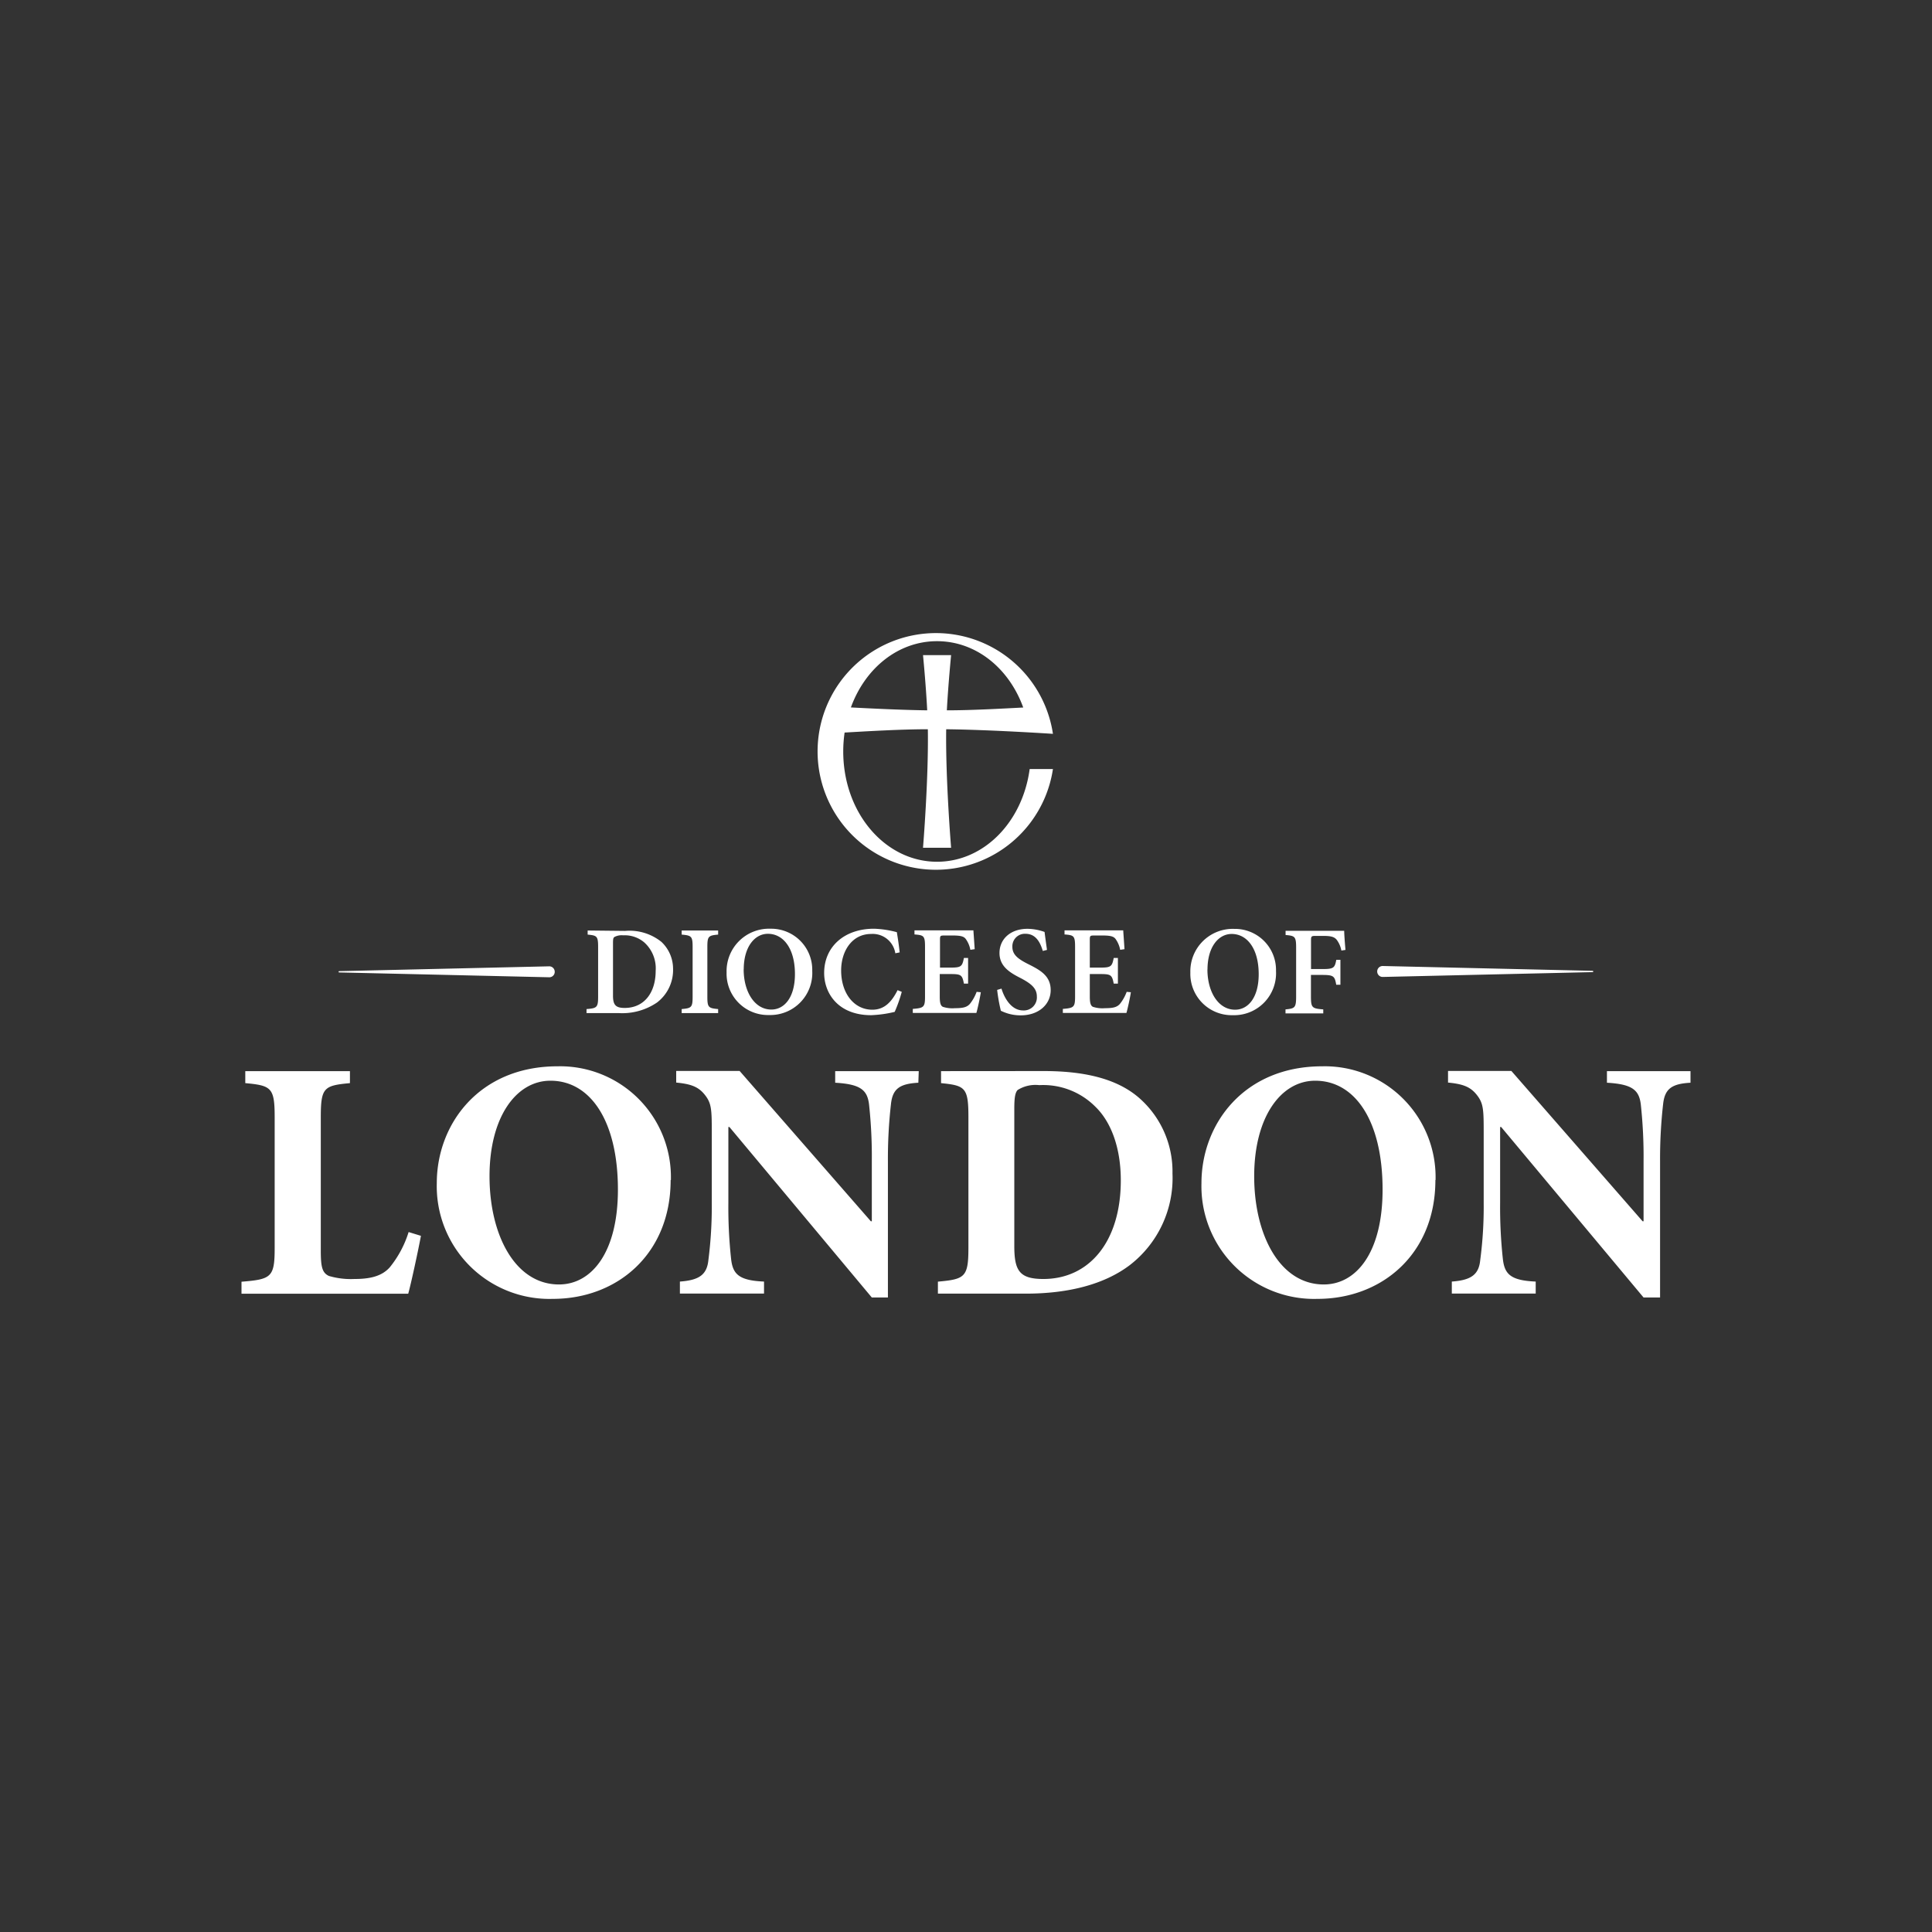 <svg xmlns="http://www.w3.org/2000/svg" viewBox="0 0 240 240"><rect x="0" y="0" width="240" height="240" fill="#333333" stroke="none"/><defs><style>.a{fill:#fff;}</style></defs><path class="a" d="M52.29,153.52c-.34,1.83-1.24,6-1.58,7.19H30v-1.49c3.7-.3,4.12-.55,4.12-4.17V138.76c0-3.66-.42-3.91-3.65-4.21v-1.49h13v1.49c-3.23.3-3.62.55-3.62,4.21v16.63c0,2,.18,2.72,1,3.11a9.64,9.64,0,0,0,3.19.38c1.83,0,3.36-.3,4.38-1.45a13.11,13.11,0,0,0,2.34-4.38Zm61.84-20.46H103.75v1.44c3.15.18,4,.9,4.21,2.73a60.15,60.15,0,0,1,.34,7v7.48h-.12l-16.3-18.67H84v1.44c1.83.18,2.76.51,3.57,1.54s.85,1.78.85,4.59v8.85a52.49,52.49,0,0,1-.42,7.06c-.18,1.83-1.15,2.51-3.54,2.68v1.49H94.91v-1.49c-3.15-.13-3.88-.94-4.09-2.81a59.49,59.49,0,0,1-.34-6.93V140h.13l17.69,21.18h2V144.25a60.31,60.31,0,0,1,.38-7.11c.21-1.91,1.1-2.51,3.4-2.64Zm2.77,0v1.49c3,.3,3.4.55,3.4,4.21V155c0,3.65-.43,3.91-3.79,4.21v1.49h10.93c5.28,0,9.74-1.15,12.89-3.53a13.65,13.65,0,0,0,5.32-11.4,12.13,12.13,0,0,0-3.79-9.06c-2.72-2.6-6.85-3.66-12.21-3.66Zm9.1,4.68c0-1.24.08-2,.42-2.34a4.17,4.17,0,0,1,2.68-.6,9.14,9.14,0,0,1,6.93,2.64c2,1.91,3.2,5.15,3.2,9.19,0,7.61-3.92,12.25-9.62,12.25-3,0-3.61-1.06-3.61-4.13Zm-42.66,8.85a13.77,13.77,0,0,0-14.08-14.13c-9.74,0-15,7.19-15,14.51a14,14,0,0,0,14.42,14.38c8,0,14.63-5.58,14.63-14.76m-22.5-.47c0-7.36,3.31-11.87,7.57-11.87,5,0,8.38,5.06,8.38,13.53,0,7.82-3.28,11.78-7.32,11.78-5.44,0-8.63-6.13-8.63-13.44m117.52.47a13.77,13.77,0,0,0-14.08-14.13c-9.74,0-15,7.19-15,14.51a14,14,0,0,0,14.42,14.38c8,0,14.64-5.58,14.64-14.76m-22.51-.47c0-7.36,3.32-11.87,7.58-11.87,5,0,8.37,5.06,8.37,13.53,0,7.82-3.27,11.78-7.31,11.78-5.44,0-8.64-6.13-8.64-13.44M210,133.06H199.62v1.44c3.15.18,4,.9,4.21,2.73a60.15,60.15,0,0,1,.34,7v7.48h-.12l-16.3-18.67h-7.87v1.44c1.83.18,2.77.51,3.58,1.54s.85,1.78.85,4.59v8.85a50.27,50.27,0,0,1-.43,7.06c-.17,1.83-1.15,2.51-3.53,2.68v1.49h10.42v-1.49c-3.14-.13-3.87-.94-4.08-2.81a59.49,59.49,0,0,1-.34-6.93V140h.13l17.69,21.18h2.05V144.25a60.31,60.31,0,0,1,.38-7.11c.21-1.91,1.1-2.51,3.4-2.64ZM73,115.59v.51c1.16.11,1.3.19,1.3,1.55v6.15c0,1.34-.14,1.45-1.44,1.55v.5h4a7.67,7.67,0,0,0,4.75-1.31,5.07,5.07,0,0,0,2-4.23A4.58,4.58,0,0,0,82.16,117a6.33,6.33,0,0,0-4.51-1.36Zm3.15,1.69c0-.52,0-.76.17-.88a1.89,1.89,0,0,1,1.09-.21,3.75,3.75,0,0,1,2.6.86,4.33,4.33,0,0,1,1.44,3.55c0,2.71-1.42,4.61-3.85,4.61-1.11,0-1.45-.37-1.45-1.52Zm13.06,8.57v-.5c-1.21-.11-1.34-.21-1.34-1.55v-6.15c0-1.35.13-1.44,1.34-1.55v-.51H84.68v.51c1.22.11,1.36.2,1.36,1.55v6.15c0,1.34-.14,1.44-1.36,1.55v.5Zm11.69-5.24a5.1,5.1,0,0,0-5.18-5.24,5.27,5.27,0,0,0-5.46,5.42,5.14,5.14,0,0,0,5.27,5.3,5.22,5.22,0,0,0,5.37-5.48m-8.51-.19c0-2.81,1.37-4.42,3-4.42,1.93,0,3.36,1.84,3.36,5,0,2.94-1.34,4.41-2.93,4.41-2.1,0-3.44-2.24-3.44-5M111.5,123c-.79,1.58-1.72,2.43-3.14,2.43-2.24,0-3.87-2-3.87-4.88,0-2.35,1.31-4.53,3.73-4.53a2.84,2.84,0,0,1,3,2.4l.54-.11c-.1-.93-.21-1.64-.35-2.51a12.27,12.27,0,0,0-2.84-.43c-3.68,0-6.19,2.23-6.19,5.5,0,2.51,1.73,5.24,5.84,5.24a14.83,14.83,0,0,0,2.92-.41,17.08,17.08,0,0,0,.88-2.49Zm9.82.21a5.29,5.29,0,0,1-.85,1.51c-.37.41-.87.52-1.84.52a3.79,3.79,0,0,1-1.51-.17c-.3-.16-.38-.54-.38-1.3V121H118c1.36,0,1.53.07,1.74,1.19h.52V119h-.52c-.21,1.1-.36,1.2-1.75,1.2h-1.22v-3.46c0-.51.05-.53.6-.53h.93c1,0,1.41.1,1.66.42a3.32,3.32,0,0,1,.58,1.36l.54-.08c-.06-.93-.14-2-.16-2.34H113.6v.51c1.17.09,1.31.17,1.31,1.56v6.14c0,1.33-.14,1.44-1.52,1.55v.5h7.9c.14-.47.46-1.92.55-2.57Zm8.74-5.21c-.14-1-.23-1.66-.3-2.23a6.52,6.52,0,0,0-2.11-.39c-2.18,0-3.49,1.32-3.49,3s1.29,2.45,2.7,3.16c1.18.63,1.94,1.21,1.94,2.22a1.62,1.62,0,0,1-1.71,1.76c-1.54,0-2.39-1.71-2.68-2.71l-.54.16a20.78,20.78,0,0,0,.46,2.59,6,6,0,0,0,.9.35,5.5,5.5,0,0,0,1.57.22c2.24,0,3.72-1.37,3.72-3.13s-1.26-2.47-2.76-3.22c-1.34-.67-2-1.2-2-2.17A1.55,1.55,0,0,1,127.4,116c1.31,0,1.84,1.13,2.14,2.13Zm9.9,5.21a5.29,5.29,0,0,1-.85,1.51c-.37.41-.87.52-1.84.52a3.79,3.79,0,0,1-1.51-.17c-.3-.16-.38-.54-.38-1.3V121h1.23c1.36,0,1.53.07,1.74,1.19h.52V119h-.52c-.21,1.1-.36,1.2-1.75,1.2h-1.22v-3.46c0-.51.05-.53.6-.53h.93c1,0,1.41.1,1.66.42a3.32,3.32,0,0,1,.58,1.36l.54-.08c-.06-.93-.14-2-.16-2.34h-7.29v.51c1.17.09,1.31.17,1.31,1.56v6.14c0,1.33-.14,1.44-1.52,1.55v.5h7.9c.14-.47.46-1.92.55-2.57Zm18.55-2.58a5.1,5.1,0,0,0-5.18-5.24,5.27,5.27,0,0,0-5.46,5.42,5.14,5.14,0,0,0,5.27,5.3,5.21,5.21,0,0,0,5.37-5.48m-8.51-.19c0-2.81,1.37-4.42,3-4.42,1.93,0,3.36,1.84,3.36,5,0,2.94-1.34,4.41-2.93,4.41-2.1,0-3.44-2.24-3.44-5M167.14,118c-.08-.87-.16-2-.16-2.37H159.7v.52c1.17.1,1.31.19,1.31,1.6v6c0,1.43-.14,1.53-1.32,1.64v.5h4.69v-.5c-1.41-.11-1.53-.21-1.53-1.64v-2.64h1.42c1.4,0,1.54.16,1.72,1.22h.52v-3.1H166c-.19,1-.32,1.15-1.72,1.15h-1.42v-3.58c0-.5.06-.54.58-.54h.93c1,0,1.41.13,1.7.51a3.21,3.21,0,0,1,.56,1.31ZM116.4,107.05c5.81,0,10.62-4.92,11.51-11.52h2.89a14.7,14.7,0,1,1,0-4.37s-7.7-.51-13.26-.57c-.09,6.23.61,14.72.61,14.72h-3.49s.7-8.49.6-14.72c-3.45,0-7.65.26-10.34.41a16.45,16.45,0,0,0-.17,2.35c0,7.64,5.22,13.7,11.65,13.7m0-27.4c-4.79,0-8.91,3.31-10.7,8.23,2.66.14,6.37.32,9.48.36-.16-3.19-.52-6.86-.52-6.86h3.49s-.36,3.67-.53,6.86c3.08,0,6.79-.21,9.49-.35-1.79-4.93-5.91-8.24-10.71-8.24M171.76,120h0a.68.68,0,1,0,0,1.36l26.08-.6a.08.08,0,0,0,0-.16l-26.08-.6M68.24,121.4h0a.67.67,0,0,0,.67-.69.68.68,0,0,0-.7-.67l-26.08.6a.08.08,0,0,0-.07.08.07.07,0,0,0,.07.08l26.08.6"/></svg>